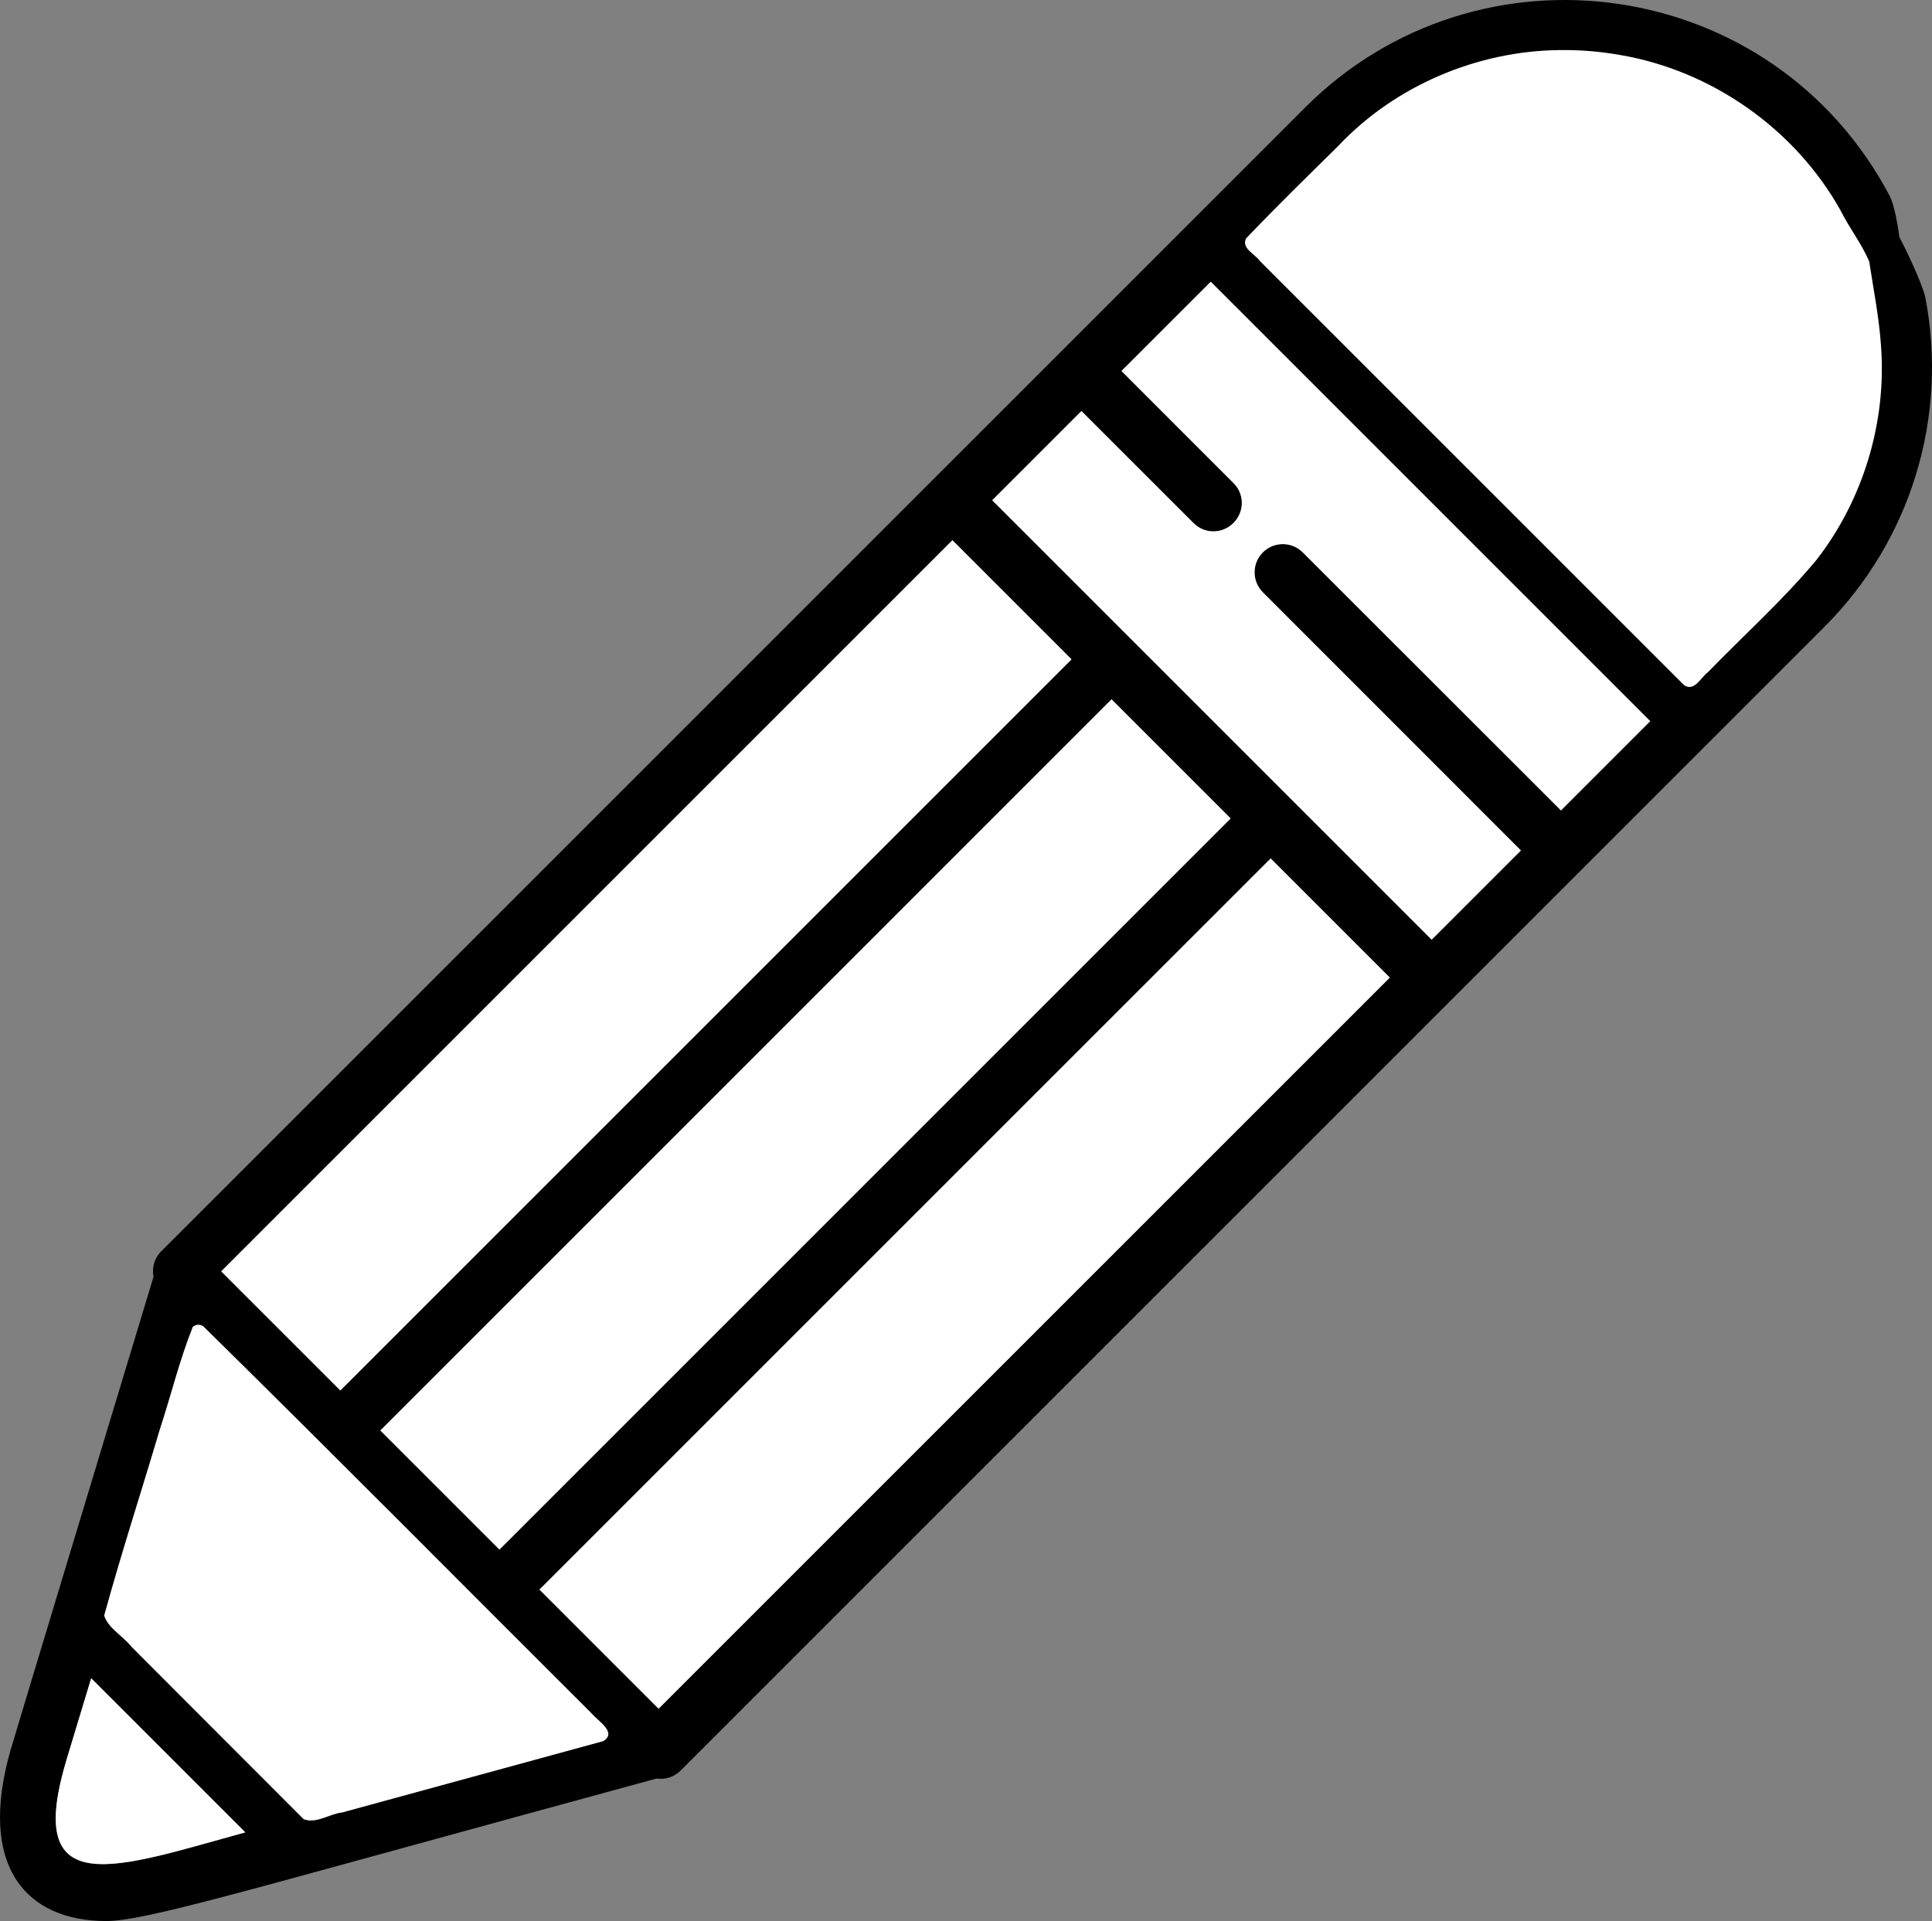 <?xml version="1.0" encoding="UTF-8" standalone="no"?>
<svg
   version="1.1"
   width="512"
   height="509.146"
   viewBox="0,0,512,509.146"
   id="svg34"
   sodipodi:docname="pencil (1) (1).svg"
   inkscape:version="1.2.2 (732a01da63, 2022-12-09)"
   xmlns:inkscape="http://www.inkscape.org/namespaces/inkscape"
   xmlns:sodipodi="http://sodipodi.sourceforge.net/DTD/sodipodi-0.dtd"
   xmlns="http://www.w3.org/2000/svg"
   xmlns:svg="http://www.w3.org/2000/svg">
  <rect x="0" y="0" width="512" height="509.146" fill="#808080" stroke="none"/>
  <defs
     id="defs38" />
  <sodipodi:namedview
     id="namedview36"
     pagecolor="#00ffff"
     bordercolor="#000000"
     borderopacity="0.25"
     inkscape:showpageshadow="2"
     inkscape:pageopacity="0"
     inkscape:pagecheckerboard="0"
     inkscape:deskcolor="#d1d1d1"
     showgrid="false"
     inkscape:zoom="0.46352161"
     inkscape:cx="138.07339"
     inkscape:cy="708.70483"
     inkscape:window-width="1500"
     inkscape:window-height="930"
     inkscape:window-x="-6"
     inkscape:window-y="-6"
     inkscape:window-maximized="1"
     inkscape:current-layer="svg34" />
  <path
     d="m 483.489,166.144 c -3.983,3.983 -300.551,300.554 -303.113,303.116 -1.616,1.614 -3.932,2.463 -6.368,2.113 l -37.828,10.341 c -3.991,1.088 -8.124,-1.261 -9.216,-5.259 -1.094,-3.997 1.261,-8.124 5.259,-9.216 l 27.892,-7.626 c -4.903,-4.903 -102.696,-102.699 -107.809,-107.812 l -23.195,76.733 52.531,52.532 50.581,-13.827 c 3.993,-1.089 -6.351,5.218 -5.259,9.216 1.094,3.997 13.214,4.167 9.216,5.259 -72.53,19.828 -98.225,27.432 -108.027,27.432 -21.153,0 -34.218,-14.403 -25.322,-45.428 0.108,-0.521 37.7,-124.825 37.854,-125.334 -0.466,-2.371 0.218,-4.924 2.055,-6.762 8.872,-8.873 254.01,-254.01 262.921,-262.92 6.45,-6.452 37.067,-37.068 40.192,-40.193 46.044,-46.043 124.243,-34.981 155.001,23.553 1.929,3.668 4.967,22.497 1.3,24.425 -3.666,1.926 -12.654,-13.775 -14.582,-17.443 -25.794,-49.081 -91.876,-59.157 -131.108,-19.923 l -24.983,24.983 116.411,116.411 24.985,-24.985 c 19.369,-19.367 27.819,-47.006 22.604,-73.934 -0.788,-4.068 -4.811,-28.863 -0.743,-29.65 4.071,-0.787 14.689,22.729 15.476,26.797 6.163,31.829 -3.828,64.501 -26.725,87.401 z m -459.304,278.686 c -8.838,29.236 -6.096,20.146 -6.786,22.526 -10.944,37.313 14.199,27.389 47.576,18.263 z m 66.031,-76.343 193.716,-193.714 -31.56,-31.56 -193.716,193.715 z m 42.171,42.172 193.716,-193.717 -31.559,-31.559 -193.715,193.717 c 19.667,19.668 12.422,12.423 31.558,31.559 z m 235.887,-151.544 -31.56,-31.56 -193.716,193.716 31.56,31.56 z m 69.007,-67.989 -116.41,-116.413 -23.64,23.64 29.678,29.678 c 2.93,2.93 2.93,7.68 0,10.611 -2.93,2.929 -7.68,2.929 -10.611,0 l -29.677,-29.678 c -11.974,11.972 -7.296,7.295 -23.636,23.634 72.487,72.487 44.281,44.282 116.412,116.413 l 23.636,-23.636 -68.397,-68.396 c -2.93,-2.93 -2.93,-7.68 0,-10.611 2.93,-2.929 7.68,-2.929 10.611,0 l 68.396,68.396 z"
     fill="#000000"
     stroke-width="1"
     id="path2"
     style="mix-blend-mode:normal;fill-rule:nonzero;stroke:none;stroke-linecap:butt;stroke-linejoin:miter;stroke-miterlimit:10;stroke-dasharray:none;stroke-dashoffset:0"
     sodipodi:nodetypes="cccccccccccccsccccccccccccccccccccccccccccccccccccccsccccccccccc" />
  <path
     d="m 65.017,485.646 c -33.377,9.126 -58.612,19.018 -47.668,-18.295 0.69,-2.38 -2.029,6.672 6.809,-22.564 z"
     data-paper-data="{&quot;noHover&quot;:false,&quot;origItem&quot;:[&quot;Path&quot;,{&quot;applyMatrix&quot;:true,&quot;segments&quot;:[[[16.37,740.514],[0,0],[-17.676,58.472]],[[2.798,785.566],[1.38,-4.76],[-21.888,74.626]],[[97.95,822.092],[-66.754,18.252],[0,0]]],&quot;closed&quot;:true,&quot;fillColor&quot;:[0,0,0,1]}]}"
     fill="#ffffff"
     stroke-width="0.5"
     id="path4"
     style="mix-blend-mode:normal;fill-rule:nonzero;stroke:none;stroke-linecap:butt;stroke-linejoin:miter;stroke-miterlimit:10;stroke-dasharray:none;stroke-dashoffset:0" />
  <path
     d="m 413.681,214.796 -68.419,-68.38 c -2.931,-2.929 -7.661,-2.941 -10.591,-0.012 -2.93,2.931 -2.918,7.661 0.012,10.591 l 68.381,68.419 -23.652,23.645 c -72.131,-72.131 -43.988,-43.989 -116.475,-116.476 16.34,-16.339 11.671,-11.678 23.645,-23.65 l 29.757,29.738 c 2.931,2.929 7.604,2.865 10.534,-0.064 2.93,-2.931 2.994,-7.604 0.064,-10.534 l -29.738,-29.758 c 8.513,-8.513 4.839,-4.832 23.656,-23.649 l 116.473,116.476 z"
     data-paper-data="{&quot;noHover&quot;:false,&quot;origItem&quot;:[&quot;Path&quot;,{&quot;applyMatrix&quot;:true,&quot;segments&quot;:[[842.562,233.106],[[609.742,0.28],[0,0],[-37.634,37.634]],[[562.462,47.56],[17.026,-17.026],[0,0]],[[621.818,106.916],[0,0],[5.86,5.86]],[[621.818,128.138],[5.86,-5.862],[-5.86,5.858]],[[600.596,128.138],[5.862,5.858],[0,0]],[[541.242,68.782],[0,0],[-23.948,23.944]],[[493.97,116.05],[32.68,-32.678],[144.974,144.974]],[[726.794,348.876],[-144.262,-144.262],[0,0]],[774.066,301.604],[[637.272,164.812],[0,0],[-5.86,-5.86]],[[637.272,143.59],[-5.86,5.862],[5.86,-5.858]],[[658.494,143.59],[-5.862,-5.858],[0,0]],[795.286,280.382]],&quot;closed&quot;:true,&quot;fillColor&quot;:[0,0,0,1]}]}"
     fill="#ffffff"
     stroke-width="0.5"
     id="path6"
     style="mix-blend-mode:normal;fill-rule:nonzero;stroke:none;stroke-linecap:butt;stroke-linejoin:miter;stroke-miterlimit:10;stroke-dasharray:none;stroke-dashoffset:0" />
  <path
     d="m 174.528,452.871 -31.571,-31.571 193.786,-193.786 31.571,31.571 z"
     data-paper-data="{&quot;noHover&quot;:false,&quot;origItem&quot;:[&quot;Path&quot;,{&quot;applyMatrix&quot;:true,&quot;segments&quot;:[[704.548,369.084],[641.428,305.964],[253.996,693.396],[317.116,756.516]],&quot;closed&quot;:true,&quot;fillColor&quot;:[0,0,0,1]}]}"
     fill="#ffffff"
     stroke-width="0.5"
     id="path8"
     style="mix-blend-mode:normal;fill-rule:nonzero;stroke:none;stroke-linecap:butt;stroke-linejoin:miter;stroke-miterlimit:10;stroke-dasharray:none;stroke-dashoffset:0" />
  <path
     d="m 100.788,379.129 193.785,-193.787 31.57,31.57 -193.786,193.787 c -19.136,-19.136 -11.902,-11.902 -31.569,-31.57 z"
     data-paper-data="{&quot;noHover&quot;:false,&quot;origItem&quot;:[&quot;Path&quot;,{&quot;applyMatrix&quot;:true,&quot;segments&quot;:[[[232.774,672.172],[-38.272,-38.272],[0,0]],[620.206,284.738],[557.088,221.62],[[169.658,609.054],[0,0],[39.334,39.336]]],&quot;closed&quot;:true,&quot;fillColor&quot;:[0,0,0,1]}]}"
     fill="#ffffff"
     stroke-width="0.5"
     id="path10"
     style="mix-blend-mode:normal;fill-rule:nonzero;stroke:none;stroke-linecap:butt;stroke-linejoin:miter;stroke-miterlimit:10;stroke-dasharray:none;stroke-dashoffset:0" />
  <path
     d="M 58.615,336.957 252.401,143.172 283.972,174.743 90.186,368.527 Z"
     data-paper-data="{&quot;noHover&quot;:false,&quot;origItem&quot;:[&quot;Path&quot;,{&quot;applyMatrix&quot;:true,&quot;segments&quot;:[[148.432,587.828],[535.864,200.4],[472.744,137.28],[85.312,524.71]],&quot;closed&quot;:true,&quot;fillColor&quot;:[0,0,0,1]}]}"
     fill="#ffffff"
     stroke-width="0.5"
     id="path12"
     style="mix-blend-mode:normal;fill-rule:nonzero;stroke:none;stroke-linecap:butt;stroke-linejoin:miter;stroke-miterlimit:10;stroke-dasharray:none;stroke-dashoffset:0" />
  <g
     fill="none"
     stroke-width="1"
     font-family="sans-serif"
     font-weight="normal"
     font-size="12px"
     text-anchor="start"
     id="g14"
     transform="translate(16,74.573)"
     style="mix-blend-mode:normal;fill-rule:nonzero;stroke:none;stroke-linecap:butt;stroke-linejoin:miter;stroke-miterlimit:10;stroke-dasharray:none;stroke-dashoffset:0" />
  <g
     fill="none"
     stroke-width="1"
     font-family="sans-serif"
     font-weight="normal"
     font-size="12px"
     text-anchor="start"
     id="g16"
     transform="translate(16,74.573)"
     style="mix-blend-mode:normal;fill-rule:nonzero;stroke:none;stroke-linecap:butt;stroke-linejoin:miter;stroke-miterlimit:10;stroke-dasharray:none;stroke-dashoffset:0" />
  <g
     fill="none"
     stroke-width="1"
     font-family="sans-serif"
     font-weight="normal"
     font-size="12px"
     text-anchor="start"
     id="g18"
     transform="translate(16,74.573)"
     style="mix-blend-mode:normal;fill-rule:nonzero;stroke:none;stroke-linecap:butt;stroke-linejoin:miter;stroke-miterlimit:10;stroke-dasharray:none;stroke-dashoffset:0" />
  <g
     fill="none"
     stroke-width="1"
     font-family="sans-serif"
     font-weight="normal"
     font-size="12px"
     text-anchor="start"
     id="g20"
     transform="translate(16,74.573)"
     style="mix-blend-mode:normal;fill-rule:nonzero;stroke:none;stroke-linecap:butt;stroke-linejoin:miter;stroke-miterlimit:10;stroke-dasharray:none;stroke-dashoffset:0" />
  <g
     fill="none"
     stroke-width="1"
     font-family="sans-serif"
     font-weight="normal"
     font-size="12px"
     text-anchor="start"
     id="g22"
     transform="translate(16,74.573)"
     style="mix-blend-mode:normal;fill-rule:nonzero;stroke:none;stroke-linecap:butt;stroke-linejoin:miter;stroke-miterlimit:10;stroke-dasharray:none;stroke-dashoffset:0" />
  <g
     fill="none"
     stroke-width="1"
     font-family="sans-serif"
     font-weight="normal"
     font-size="12px"
     text-anchor="start"
     id="g24"
     transform="translate(16,74.573)"
     style="mix-blend-mode:normal;fill-rule:nonzero;stroke:none;stroke-linecap:butt;stroke-linejoin:miter;stroke-miterlimit:10;stroke-dasharray:none;stroke-dashoffset:0" />
  <g
     fill="none"
     stroke-width="1"
     font-family="sans-serif"
     font-weight="normal"
     font-size="12px"
     text-anchor="start"
     id="g26"
     transform="translate(16,74.573)"
     style="mix-blend-mode:normal;fill-rule:nonzero;stroke:none;stroke-linecap:butt;stroke-linejoin:miter;stroke-miterlimit:10;stroke-dasharray:none;stroke-dashoffset:0" />
  <path
     style="fill:#ffffff;stroke-width:0.381;paint-order:stroke fill markers"
     d="m 413.439,13.269 c -21.979,0.197 -43.799,9.453 -58.882,25.505 -8.176,8.066 -16.441,16.125 -24.337,24.421 -1.315,2.643 2.39,4.134 3.672,5.989 37.476,37.477 74.952,74.953 112.429,112.43 2.745,1.79 4.44,-2.129 6.337,-3.501 9.597,-9.872 19.894,-19.117 28.72,-29.709 12.428,-15.994 18.636,-36.591 17.105,-56.791 -0.515,-7.516 -1.987,-14.916 -3.123,-22.327 -2.018,-4.712 -5.246,-8.815 -7.535,-13.406 -12.056,-21.666 -34.238,-37.248 -58.681,-41.339 -5.18,-0.909 -10.445,-1.335 -15.705,-1.272 z"
     id="path671" />
  <path
     style="fill:#ffffff;stroke-width:0.539;paint-order:stroke fill markers"
     d="m 51.106,351.624 c -3.546,8.873 -5.823,18.313 -8.815,27.42 -4.856,16.386 -10.188,32.73 -14.689,49.157 1.129,3.432 5.085,5.451 7.314,8.325 15.177,15.201 30.354,30.402 45.531,45.603 3.302,1.352 6.839,-1.395 10.232,-1.759 23.075,-6.311 46.144,-12.613 69.221,-18.914 3.671,-2.304 -1.322,-5.242 -2.926,-7.157 -34.381,-34.28 -68.538,-68.79 -103.148,-102.837 -1.031,-0.536 -1.749,-0.472 -2.72,0.163 z"
     id="path673" />
</svg>
